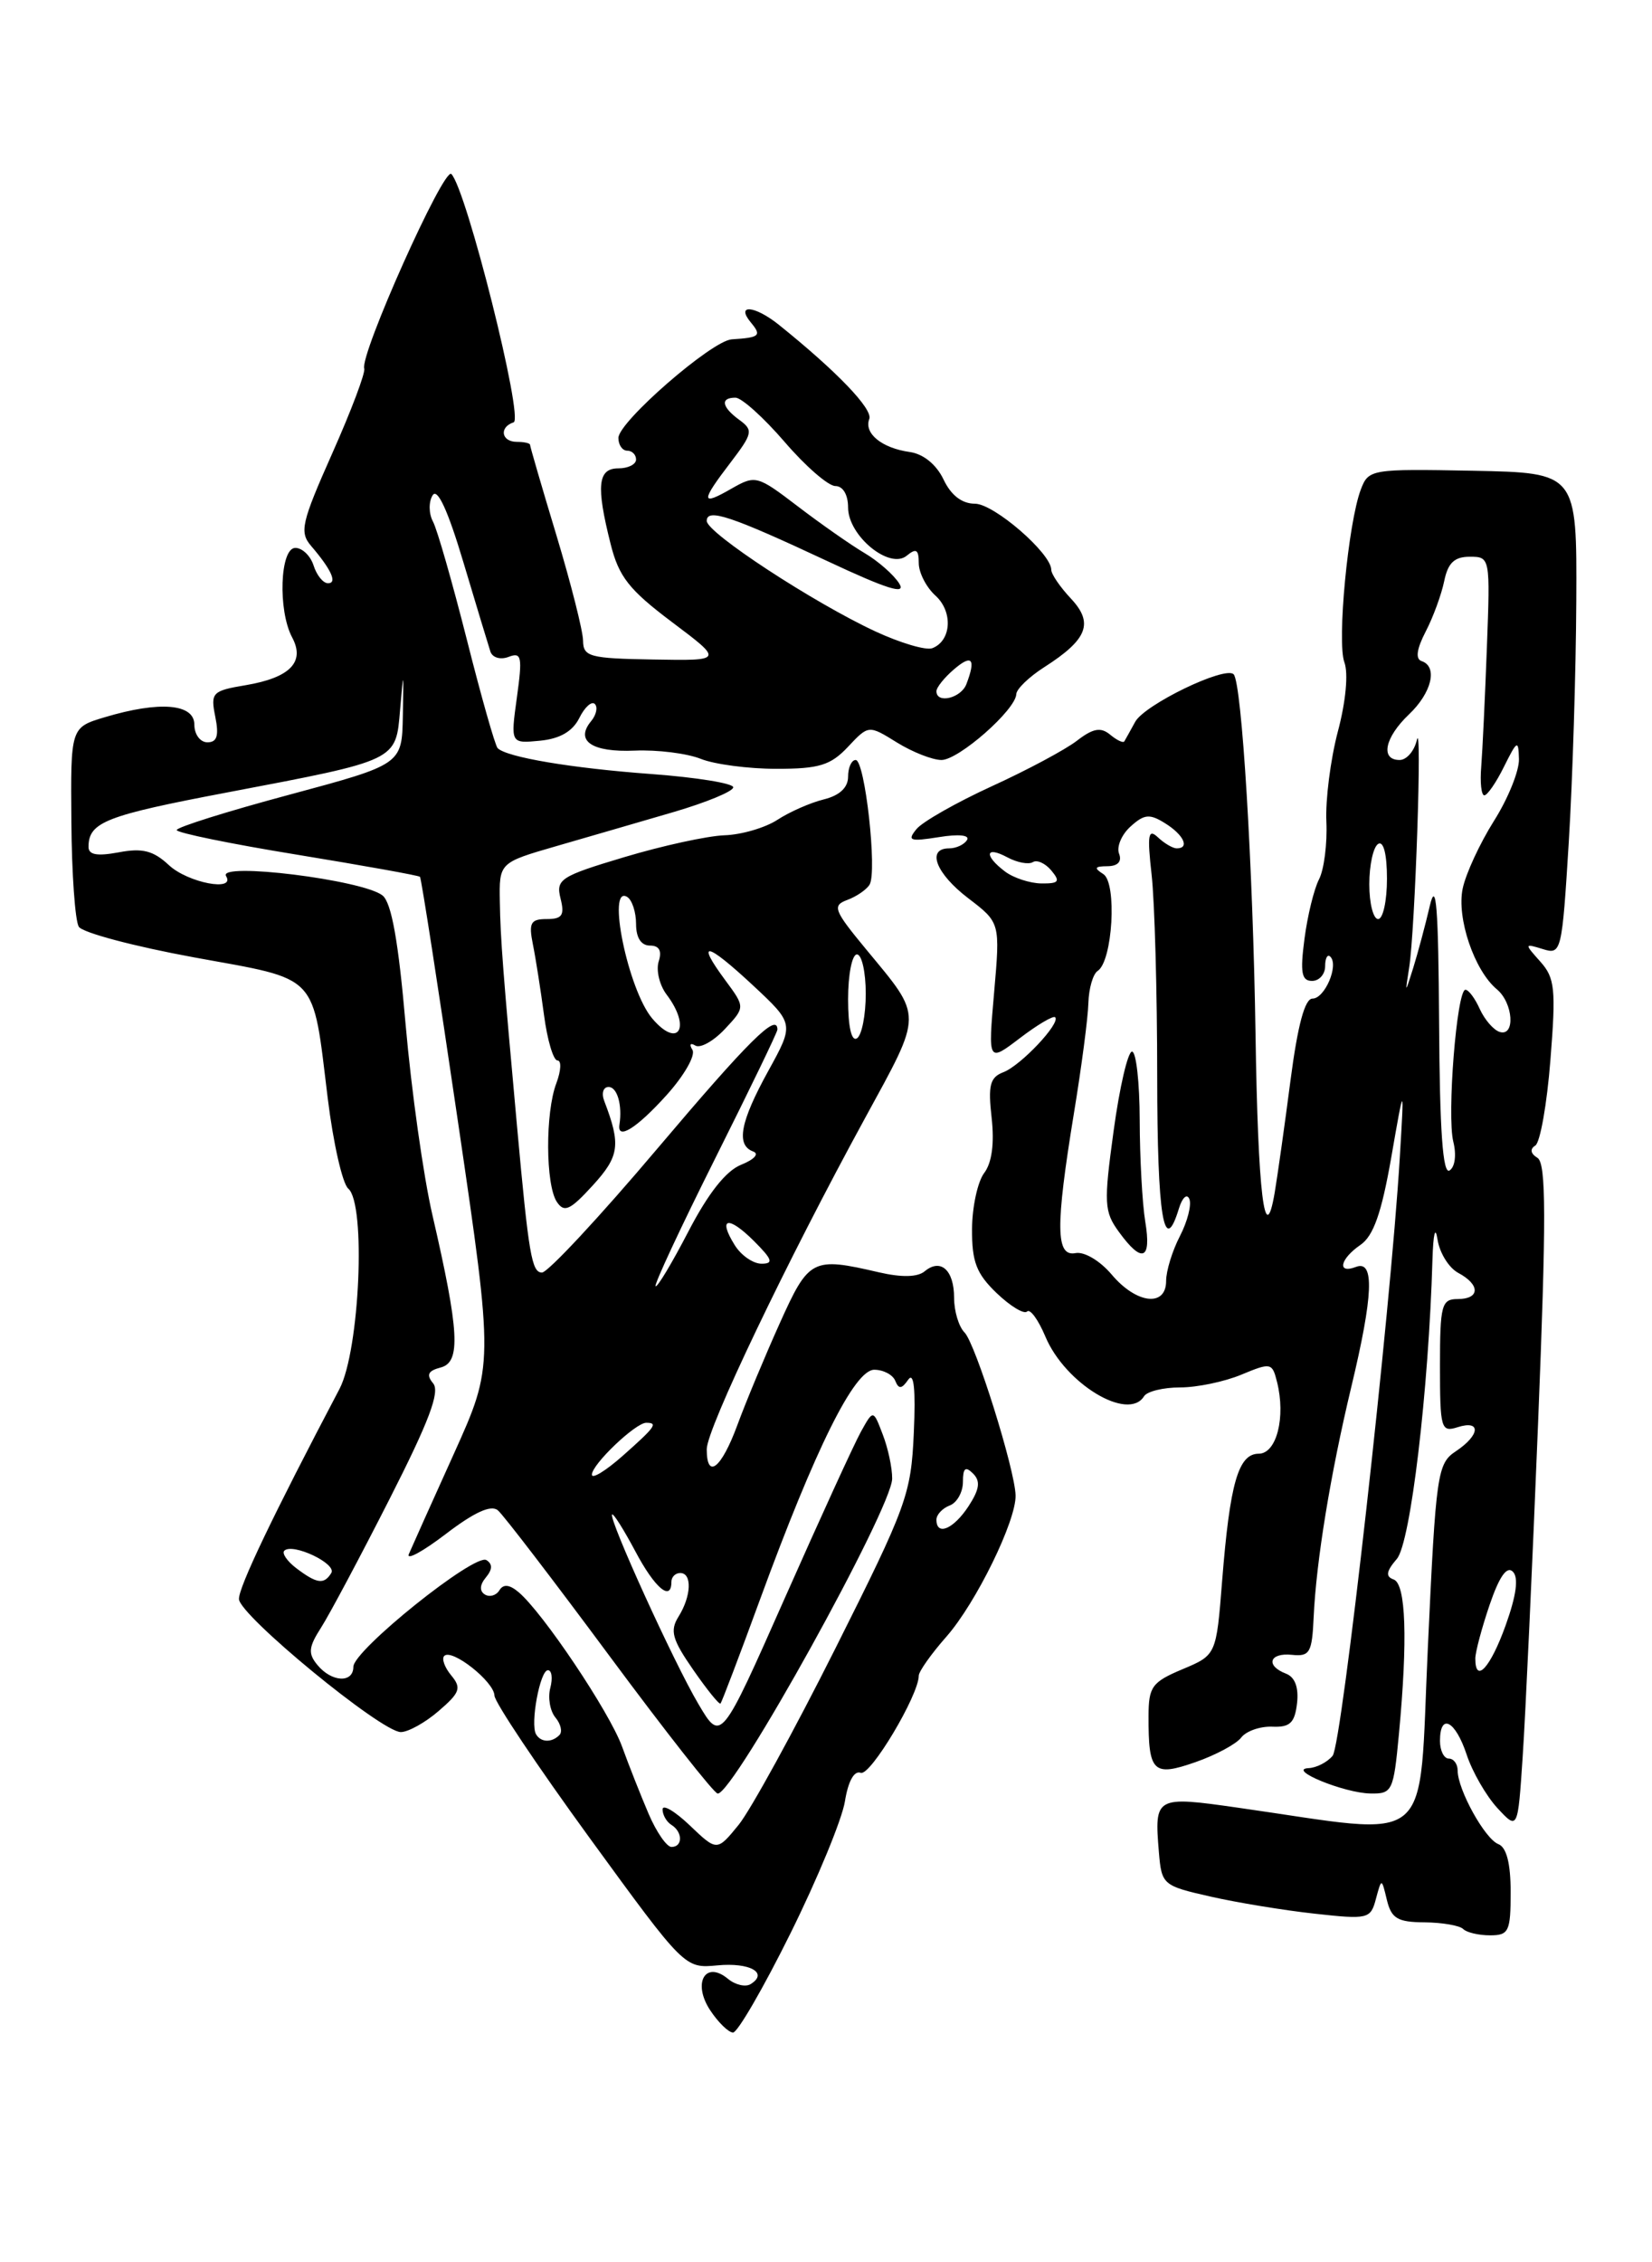 <?xml version="1.0" encoding="UTF-8" standalone="no"?>
<!DOCTYPE svg PUBLIC "-//W3C//DTD SVG 1.1//EN" "http://www.w3.org/Graphics/SVG/1.1/DTD/svg11.dtd" >
<svg xmlns="http://www.w3.org/2000/svg" xmlns:xlink="http://www.w3.org/1999/xlink" version="1.1" viewBox="0 0 187 256">
 <g >
 <path fill="currentColor"
d=" M 89.48 218.77 C 92.54 212.60 95.31 205.88 95.64 203.85 C 96.01 201.55 96.69 200.33 97.43 200.61 C 98.51 201.02 104.00 191.83 104.00 189.62 C 104.00 189.15 105.41 187.15 107.14 185.19 C 110.48 181.39 115.03 172.10 114.96 169.22 C 114.89 166.29 110.42 152.02 109.18 150.78 C 108.53 150.13 108.00 148.37 108.00 146.86 C 108.00 143.72 106.48 142.35 104.67 143.86 C 103.86 144.53 102.06 144.57 99.47 143.97 C 91.94 142.22 91.56 142.42 88.26 149.75 C 86.59 153.46 84.43 158.64 83.47 161.25 C 81.66 166.17 80.00 167.49 80.00 163.99 C 80.00 161.69 89.05 142.76 97.90 126.56 C 104.51 114.45 104.50 115.24 98.07 107.46 C 94.38 103.00 94.18 102.48 95.90 101.84 C 96.94 101.46 98.08 100.68 98.43 100.11 C 99.32 98.67 97.91 86.00 96.86 86.00 C 96.39 86.00 96.00 86.85 96.00 87.89 C 96.00 89.12 95.04 90.02 93.25 90.46 C 91.74 90.83 89.38 91.87 88.00 92.77 C 86.62 93.67 83.92 94.46 82.00 94.52 C 80.08 94.59 74.98 95.70 70.68 96.99 C 63.42 99.16 62.91 99.50 63.45 101.67 C 63.93 103.57 63.64 104.00 61.89 104.00 C 60.07 104.00 59.83 104.42 60.32 106.86 C 60.64 108.43 61.20 112.03 61.58 114.86 C 61.95 117.69 62.64 120.00 63.10 120.00 C 63.57 120.00 63.51 121.15 62.98 122.57 C 61.71 125.89 61.75 134.07 63.03 136.00 C 63.87 137.26 64.53 136.95 67.10 134.14 C 70.12 130.83 70.30 129.55 68.40 124.59 C 68.06 123.72 68.28 123.00 68.89 123.00 C 69.87 123.00 70.46 125.06 70.12 127.25 C 69.83 129.07 72.05 127.69 75.42 123.96 C 77.43 121.74 78.76 119.42 78.38 118.80 C 78.00 118.19 78.14 117.97 78.70 118.31 C 79.26 118.66 80.76 117.82 82.04 116.46 C 84.36 113.98 84.36 113.98 82.09 110.91 C 78.72 106.35 79.94 106.58 85.22 111.49 C 89.90 115.86 89.90 115.86 86.97 121.18 C 83.79 126.95 83.29 129.57 85.25 130.30 C 85.97 130.56 85.39 131.20 83.90 131.80 C 82.18 132.48 80.16 135.04 77.92 139.36 C 76.06 142.94 74.39 145.73 74.21 145.54 C 74.03 145.36 77.06 138.87 80.94 131.12 C 84.82 123.37 88.00 116.80 88.00 116.51 C 88.00 114.53 84.76 117.75 74.39 130.00 C 67.88 137.70 62.01 144.00 61.35 144.00 C 60.19 144.00 59.85 142.01 58.53 127.50 C 56.95 110.14 56.64 106.12 56.58 102.06 C 56.50 97.62 56.50 97.62 63.00 95.74 C 66.58 94.71 72.54 92.97 76.25 91.89 C 79.96 90.80 83.00 89.55 83.00 89.09 C 83.00 88.64 78.84 87.97 73.75 87.59 C 64.71 86.93 57.35 85.69 56.33 84.66 C 56.05 84.38 54.48 78.86 52.85 72.40 C 51.21 65.93 49.49 59.91 49.01 59.02 C 48.53 58.12 48.51 56.79 48.97 56.05 C 49.51 55.17 50.70 57.75 52.45 63.61 C 53.91 68.50 55.29 73.05 55.51 73.73 C 55.74 74.42 56.65 74.69 57.58 74.33 C 59.04 73.77 59.15 74.31 58.51 78.92 C 57.79 84.14 57.79 84.14 61.12 83.82 C 63.38 83.60 64.81 82.77 65.57 81.26 C 66.18 80.02 66.97 79.31 67.33 79.66 C 67.69 80.02 67.50 80.90 66.91 81.61 C 65.06 83.84 67.01 85.15 71.85 84.94 C 74.41 84.83 77.77 85.25 79.32 85.87 C 80.86 86.49 84.72 87.00 87.89 87.00 C 92.73 87.00 94.02 86.60 95.98 84.52 C 98.32 82.03 98.32 82.03 101.53 84.02 C 103.29 85.11 105.56 86.00 106.57 86.00 C 108.52 86.00 114.97 80.33 115.04 78.55 C 115.06 77.97 116.48 76.60 118.20 75.50 C 123.11 72.36 123.83 70.51 121.22 67.73 C 120.00 66.43 119.00 64.97 119.00 64.48 C 119.00 62.62 112.51 57.00 110.36 57.00 C 108.89 57.00 107.65 56.05 106.80 54.25 C 105.99 52.56 104.52 51.37 102.99 51.15 C 99.82 50.71 97.77 49.04 98.40 47.41 C 98.82 46.29 94.72 42.02 88.16 36.75 C 85.41 34.55 83.24 34.38 85.00 36.50 C 86.24 37.99 86.00 38.20 82.83 38.40 C 80.58 38.54 70.00 47.74 70.00 49.56 C 70.00 50.35 70.45 51.00 71.00 51.00 C 71.55 51.00 72.00 51.45 72.00 52.00 C 72.00 52.55 71.10 53.00 70.00 53.00 C 67.66 53.00 67.46 54.97 69.12 61.56 C 70.05 65.27 71.21 66.74 76.06 70.39 C 81.89 74.77 81.89 74.77 73.95 74.63 C 66.74 74.51 66.02 74.32 66.00 72.50 C 65.99 71.40 64.63 66.04 62.99 60.59 C 61.34 55.14 60.00 50.52 60.00 50.34 C 60.00 50.15 59.33 50.00 58.50 50.00 C 56.75 50.00 56.47 48.34 58.14 47.79 C 59.31 47.40 52.79 21.39 51.09 19.69 C 50.25 18.85 40.72 40.12 41.23 41.71 C 41.38 42.18 39.75 46.49 37.61 51.30 C 34.12 59.15 33.88 60.21 35.21 61.77 C 37.51 64.45 38.21 66.00 37.13 66.00 C 36.58 66.00 35.85 65.10 35.50 64.00 C 35.15 62.90 34.22 62.00 33.43 62.00 C 31.69 62.00 31.44 69.08 33.07 72.13 C 34.56 74.91 32.84 76.68 27.84 77.53 C 24.01 78.17 23.82 78.37 24.37 81.11 C 24.80 83.25 24.57 84.00 23.48 84.00 C 22.66 84.00 22.00 83.10 22.00 82.00 C 22.00 79.63 18.07 79.30 11.86 81.16 C 7.99 82.32 7.99 82.32 8.08 92.98 C 8.12 98.84 8.50 104.19 8.92 104.87 C 9.33 105.54 15.22 107.10 21.99 108.34 C 36.24 110.94 35.34 109.98 37.10 124.29 C 37.72 129.35 38.77 133.95 39.42 134.50 C 41.45 136.21 40.72 152.80 38.43 157.17 C 30.86 171.55 27.01 179.61 27.05 180.95 C 27.10 182.79 43.17 196.00 45.37 196.00 C 46.20 196.00 48.14 194.93 49.66 193.61 C 52.07 191.54 52.26 191.01 51.08 189.59 C 50.33 188.69 49.97 187.69 50.29 187.38 C 51.15 186.52 55.93 190.29 55.97 191.87 C 55.99 192.62 60.84 199.87 66.75 207.99 C 77.50 222.75 77.50 222.75 81.21 222.40 C 84.88 222.05 87.02 223.25 84.97 224.52 C 84.39 224.88 83.24 224.61 82.41 223.93 C 79.85 221.80 78.36 224.37 80.37 227.45 C 81.29 228.85 82.47 230.00 82.98 230.00 C 83.49 230.00 86.42 224.95 89.48 218.77 Z  M 171.00 214.11 C 171.00 210.85 170.53 209.04 169.61 208.68 C 168.09 208.10 165.00 202.51 165.00 200.35 C 165.00 199.61 164.55 199.00 164.00 199.00 C 163.45 199.00 163.00 198.10 163.00 197.00 C 163.00 193.79 164.74 194.69 166.02 198.55 C 166.66 200.50 168.23 203.22 169.50 204.60 C 171.81 207.09 171.81 207.09 172.36 198.80 C 172.67 194.23 173.45 177.29 174.10 161.15 C 175.04 137.75 175.03 131.63 174.03 131.02 C 173.25 130.54 173.16 130.02 173.79 129.63 C 174.34 129.29 175.11 124.94 175.50 119.96 C 176.14 111.93 176.01 110.66 174.36 108.82 C 172.53 106.77 172.54 106.75 174.65 107.40 C 176.74 108.05 176.81 107.75 177.58 95.28 C 178.01 88.25 178.39 75.97 178.43 68.00 C 178.50 53.50 178.50 53.50 166.72 53.27 C 155.19 53.05 154.91 53.10 154.04 55.39 C 152.61 59.15 151.32 72.64 152.18 74.95 C 152.64 76.19 152.34 79.41 151.44 82.78 C 150.61 85.93 150.02 90.53 150.14 93.00 C 150.25 95.47 149.88 98.40 149.31 99.50 C 148.74 100.60 148.00 103.64 147.66 106.25 C 147.16 110.06 147.33 111.00 148.52 111.00 C 149.33 111.00 150.00 110.25 150.00 109.33 C 150.00 108.42 150.27 107.93 150.59 108.26 C 151.57 109.23 149.96 113.00 148.57 113.00 C 147.70 113.00 146.90 115.98 146.08 122.25 C 145.42 127.34 144.61 133.06 144.29 134.96 C 143.17 141.53 142.39 135.04 142.12 117.00 C 141.83 98.03 140.57 77.23 139.64 76.30 C 138.67 75.33 129.57 79.73 128.50 81.68 C 127.95 82.68 127.40 83.68 127.27 83.89 C 127.15 84.11 126.43 83.77 125.67 83.14 C 124.60 82.25 123.73 82.41 121.89 83.83 C 120.58 84.84 116.24 87.16 112.25 88.98 C 108.26 90.81 104.44 92.98 103.75 93.81 C 102.66 95.14 102.98 95.25 106.27 94.73 C 108.53 94.36 109.81 94.50 109.46 95.06 C 109.14 95.58 108.23 96.00 107.44 96.00 C 104.84 96.00 105.93 98.85 109.61 101.65 C 113.22 104.41 113.22 104.41 112.53 112.31 C 111.84 120.22 111.84 120.22 115.45 117.47 C 117.43 115.96 119.23 114.90 119.44 115.11 C 120.09 115.76 115.55 120.58 113.58 121.33 C 112.06 121.91 111.83 122.81 112.25 126.50 C 112.57 129.39 112.28 131.58 111.41 132.73 C 110.67 133.70 110.05 136.55 110.03 139.06 C 110.01 142.79 110.52 144.12 112.82 146.33 C 114.37 147.81 115.92 148.75 116.26 148.41 C 116.60 148.06 117.53 149.34 118.33 151.24 C 120.56 156.57 127.71 160.90 129.50 158.00 C 129.84 157.45 131.68 157.00 133.59 157.00 C 135.50 157.00 138.62 156.35 140.53 155.55 C 143.85 154.17 144.01 154.20 144.55 156.36 C 145.56 160.36 144.51 164.50 142.48 164.50 C 140.17 164.51 139.22 167.83 138.34 178.89 C 137.68 187.28 137.68 187.28 133.85 188.89 C 130.40 190.34 130.02 190.87 130.01 194.17 C 129.99 200.56 130.52 201.08 135.33 199.40 C 137.62 198.60 139.95 197.35 140.50 196.62 C 141.06 195.89 142.63 195.34 144.00 195.39 C 146.02 195.48 146.56 194.97 146.82 192.74 C 147.02 190.95 146.59 189.78 145.57 189.39 C 143.21 188.48 143.69 186.99 146.25 187.26 C 148.26 187.47 148.52 187.02 148.70 183.00 C 148.99 176.66 150.60 166.81 152.96 156.95 C 155.45 146.57 155.61 142.55 153.50 143.36 C 151.32 144.20 151.66 142.48 154.00 140.87 C 155.47 139.86 156.38 137.27 157.48 131.00 C 158.96 122.50 158.96 122.50 158.45 131.00 C 157.40 148.43 151.90 197.41 150.85 198.68 C 150.25 199.41 149.02 200.04 148.13 200.08 C 145.60 200.21 152.14 202.90 155.11 202.95 C 157.60 203.00 157.74 202.71 158.35 196.25 C 159.36 185.52 159.15 179.22 157.75 178.73 C 156.82 178.40 156.91 177.81 158.12 176.40 C 159.67 174.59 161.72 157.34 162.15 142.50 C 162.24 139.60 162.47 138.66 162.72 140.25 C 162.95 141.76 164.00 143.47 165.07 144.04 C 167.58 145.38 167.54 147.00 165.00 147.00 C 163.18 147.00 163.00 147.67 163.00 154.57 C 163.00 161.68 163.12 162.10 165.00 161.50 C 167.68 160.65 167.55 162.39 164.80 164.22 C 162.70 165.61 162.54 166.69 161.63 186.37 C 160.54 209.61 162.71 207.77 140.15 204.56 C 130.78 203.22 130.66 203.29 131.18 209.57 C 131.49 213.28 131.62 213.39 137.00 214.61 C 140.03 215.30 145.34 216.17 148.81 216.55 C 154.87 217.22 155.15 217.15 155.75 214.87 C 156.39 212.50 156.39 212.50 156.99 215.00 C 157.50 217.09 158.19 217.51 161.25 217.53 C 163.26 217.55 165.22 217.89 165.62 218.28 C 166.01 218.68 167.38 219.00 168.67 219.00 C 170.79 219.00 171.00 218.57 171.00 214.11 Z  M 73.42 205.25 C 72.54 203.19 71.18 199.76 70.41 197.63 C 68.98 193.70 61.41 182.42 58.68 180.15 C 57.65 179.29 56.97 179.23 56.52 179.97 C 56.16 180.55 55.42 180.76 54.88 180.43 C 54.26 180.04 54.30 179.34 55.00 178.50 C 55.75 177.60 55.77 176.98 55.06 176.54 C 53.75 175.72 40.00 186.75 40.00 188.61 C 40.00 190.48 37.55 190.37 35.94 188.42 C 34.85 187.11 34.92 186.40 36.35 184.17 C 37.29 182.70 40.77 176.17 44.08 169.66 C 48.56 160.85 49.83 157.50 49.03 156.54 C 48.23 155.57 48.44 155.12 49.90 154.74 C 52.18 154.14 51.99 150.65 48.95 137.50 C 47.93 133.10 46.57 123.42 45.92 116.00 C 45.10 106.52 44.32 102.15 43.30 101.33 C 41.10 99.57 24.59 97.52 25.59 99.14 C 26.70 100.94 21.27 99.90 19.12 97.90 C 17.36 96.26 16.13 95.94 13.44 96.45 C 10.95 96.91 10.00 96.73 10.02 95.80 C 10.05 93.03 11.97 92.28 25.73 89.67 C 45.09 85.99 44.80 86.13 45.29 80.30 C 45.68 75.74 45.70 75.77 45.60 81.00 C 45.50 86.50 45.50 86.50 32.75 89.93 C 25.74 91.81 20.00 93.61 20.00 93.93 C 20.01 94.24 26.15 95.50 33.65 96.72 C 41.15 97.95 47.40 99.07 47.54 99.22 C 47.69 99.38 49.63 111.88 51.85 127.00 C 55.89 154.50 55.89 154.50 51.38 164.50 C 48.89 170.00 46.60 175.11 46.28 175.86 C 45.97 176.60 47.85 175.58 50.47 173.58 C 53.69 171.12 55.59 170.25 56.36 170.91 C 56.99 171.44 62.67 178.86 69.00 187.40 C 75.33 195.94 80.83 202.94 81.24 202.96 C 83.03 203.05 100.98 170.66 100.99 167.32 C 101.00 166.11 100.52 163.86 99.92 162.32 C 98.85 159.50 98.85 159.50 97.46 162.00 C 96.69 163.38 92.82 171.85 88.84 180.83 C 81.61 197.15 81.61 197.15 79.06 192.83 C 76.28 188.14 68.85 171.81 69.29 171.38 C 69.44 171.23 70.62 173.11 71.92 175.55 C 74.12 179.71 76.00 181.29 76.00 179.00 C 76.00 178.45 76.45 178.00 77.00 178.00 C 78.36 178.00 78.26 180.61 76.81 182.93 C 75.81 184.53 76.08 185.51 78.46 188.94 C 80.02 191.19 81.41 192.92 81.56 192.77 C 81.70 192.62 83.72 187.32 86.03 181.00 C 92.31 163.86 96.72 155.00 98.96 155.00 C 99.99 155.00 101.06 155.56 101.34 156.25 C 101.73 157.22 102.07 157.19 102.81 156.12 C 103.45 155.21 103.66 157.20 103.44 162.12 C 103.13 169.11 102.65 170.41 94.58 186.50 C 89.89 195.85 84.95 204.85 83.61 206.50 C 81.16 209.50 81.16 209.50 78.08 206.56 C 76.39 204.95 75.00 204.13 75.00 204.75 C 75.00 205.37 75.45 206.16 76.00 206.50 C 77.29 207.30 77.30 209.00 76.01 209.00 C 75.47 209.00 74.30 207.31 73.42 205.25 Z  M 60.68 196.25 C 60.00 195.09 61.13 189.00 62.02 189.00 C 62.46 189.00 62.58 189.90 62.29 191.01 C 62.00 192.11 62.26 193.61 62.87 194.35 C 63.48 195.08 63.69 195.98 63.32 196.34 C 62.45 197.22 61.22 197.18 60.68 196.25 Z  M 33.57 177.48 C 32.51 176.68 31.89 175.78 32.18 175.48 C 33.11 174.56 38.15 176.94 37.50 178.00 C 36.68 179.33 35.88 179.22 33.57 177.48 Z  M 106.00 171.97 C 106.00 171.40 106.67 170.68 107.50 170.36 C 108.33 170.05 109.00 168.84 109.00 167.69 C 109.00 166.12 109.28 165.88 110.15 166.75 C 111.01 167.61 110.88 168.53 109.63 170.45 C 107.93 173.04 106.00 173.85 106.00 171.97 Z  M 67.00 166.87 C 67.00 165.71 71.94 161.00 73.15 161.00 C 74.52 161.00 74.19 161.46 70.50 164.73 C 68.58 166.43 67.00 167.40 67.00 166.87 Z  M 83.17 140.90 C 81.22 137.78 82.43 137.52 85.35 140.44 C 87.44 142.53 87.59 143.00 86.20 143.00 C 85.25 143.00 83.89 142.06 83.17 140.90 Z  M 96.00 113.06 C 96.00 110.28 96.45 108.00 97.00 108.00 C 97.55 108.00 98.00 110.00 98.00 112.44 C 98.00 114.88 97.55 117.16 97.00 117.50 C 96.38 117.88 96.00 116.18 96.00 113.06 Z  M 73.83 115.25 C 71.09 112.02 68.63 100.03 71.00 101.50 C 71.55 101.84 72.00 103.22 72.00 104.56 C 72.00 106.11 72.57 107.00 73.57 107.00 C 74.62 107.00 74.95 107.59 74.56 108.80 C 74.25 109.79 74.65 111.48 75.46 112.55 C 78.28 116.28 76.79 118.74 73.83 115.25 Z  M 106.00 78.22 C 106.00 77.79 106.90 76.67 108.00 75.73 C 110.03 73.99 110.49 74.55 109.39 77.42 C 108.78 79.01 106.00 79.67 106.00 78.22 Z  M 99.11 71.46 C 92.12 68.22 80.00 60.29 80.00 58.95 C 80.00 57.47 82.75 58.39 93.71 63.52 C 100.43 66.67 102.61 67.35 101.79 66.03 C 101.17 65.04 99.39 63.48 97.84 62.57 C 96.29 61.65 92.90 59.28 90.31 57.30 C 85.71 53.79 85.52 53.74 82.79 55.30 C 79.31 57.30 79.29 56.79 82.71 52.32 C 85.20 49.05 85.28 48.68 83.71 47.53 C 81.69 46.06 81.50 45.00 83.25 45.00 C 83.94 45.00 86.44 47.25 88.81 50.00 C 91.17 52.75 93.76 55.00 94.56 55.00 C 95.42 55.00 96.00 55.98 96.00 57.43 C 96.00 60.63 100.70 64.49 102.64 62.88 C 103.71 62.00 104.00 62.18 104.00 63.72 C 104.00 64.80 104.85 66.46 105.89 67.40 C 107.90 69.22 107.70 72.52 105.53 73.35 C 104.82 73.62 101.94 72.77 99.11 71.46 Z  M 167.00 187.68 C 167.00 186.95 167.73 184.22 168.62 181.60 C 169.71 178.41 170.57 177.17 171.25 177.85 C 171.92 178.52 171.65 180.53 170.43 183.93 C 168.71 188.72 167.00 190.59 167.00 187.68 Z  M 125.84 144.23 C 124.52 142.67 122.74 141.61 121.75 141.80 C 119.50 142.24 119.46 138.85 121.56 126.00 C 122.42 120.78 123.16 115.15 123.20 113.50 C 123.25 111.85 123.72 110.22 124.25 109.87 C 125.95 108.77 126.46 99.91 124.89 98.91 C 123.80 98.22 123.90 98.03 125.36 98.02 C 126.54 98.01 127.02 97.49 126.67 96.59 C 126.38 95.82 126.96 94.44 127.97 93.53 C 129.53 92.12 130.13 92.06 131.90 93.17 C 134.00 94.48 134.70 96.00 133.20 96.00 C 132.76 96.00 131.80 95.44 131.07 94.75 C 129.97 93.72 129.85 94.45 130.36 99.00 C 130.70 102.03 130.99 112.26 130.99 121.75 C 131.00 137.72 131.75 142.33 133.45 136.75 C 133.83 135.51 134.36 135.03 134.63 135.68 C 134.90 136.33 134.42 138.22 133.56 139.88 C 132.70 141.54 132.00 143.82 132.00 144.95 C 132.00 147.94 128.64 147.55 125.84 144.23 Z  M 129.64 138.25 C 129.30 136.19 129.02 131.01 129.01 126.75 C 129.00 122.49 128.61 119.00 128.14 119.00 C 127.67 119.00 126.73 123.03 126.06 127.95 C 124.93 136.19 124.98 137.11 126.67 139.42 C 129.28 143.01 130.36 142.58 129.64 138.25 Z  M 162.90 115.81 C 162.82 102.65 162.57 99.46 161.85 102.50 C 161.34 104.70 160.49 107.85 159.98 109.50 C 159.04 112.50 159.04 112.50 159.51 109.50 C 160.19 105.22 161.00 81.04 160.38 83.75 C 160.09 84.99 159.22 86.00 158.43 86.00 C 156.22 86.00 156.74 83.46 159.48 80.85 C 162.07 78.40 162.78 75.43 160.92 74.81 C 160.20 74.57 160.36 73.44 161.38 71.47 C 162.23 69.84 163.17 67.26 163.48 65.75 C 163.90 63.70 164.63 63.00 166.37 63.00 C 168.68 63.00 168.69 63.08 168.31 73.25 C 168.10 78.89 167.81 84.96 167.67 86.75 C 167.52 88.54 167.68 90.00 168.02 90.00 C 168.36 90.00 169.37 88.54 170.25 86.75 C 171.75 83.74 171.88 83.68 171.94 85.91 C 171.97 87.24 170.70 90.39 169.10 92.91 C 167.51 95.44 165.92 98.87 165.57 100.55 C 164.87 103.89 166.89 109.83 169.44 111.95 C 171.30 113.50 171.55 117.34 169.75 116.77 C 169.06 116.55 168.06 115.39 167.51 114.19 C 166.97 112.98 166.24 112.00 165.88 112.00 C 164.90 112.00 163.77 126.24 164.51 129.20 C 164.88 130.68 164.70 132.07 164.08 132.45 C 163.32 132.92 162.97 127.94 162.90 115.81 Z  M 155.00 100.06 C 155.00 97.89 155.45 95.84 156.00 95.50 C 156.61 95.12 157.00 96.66 157.00 99.44 C 157.00 101.95 156.55 104.00 156.00 104.00 C 155.45 104.00 155.00 102.23 155.00 100.06 Z  M 113.75 98.61 C 111.35 96.79 111.54 95.68 114.02 97.01 C 115.13 97.61 116.43 97.85 116.91 97.56 C 117.38 97.26 118.33 97.69 119.01 98.51 C 120.05 99.76 119.86 99.99 117.87 99.97 C 116.57 99.95 114.71 99.34 113.75 98.61 Z "/>
</g>
</svg>